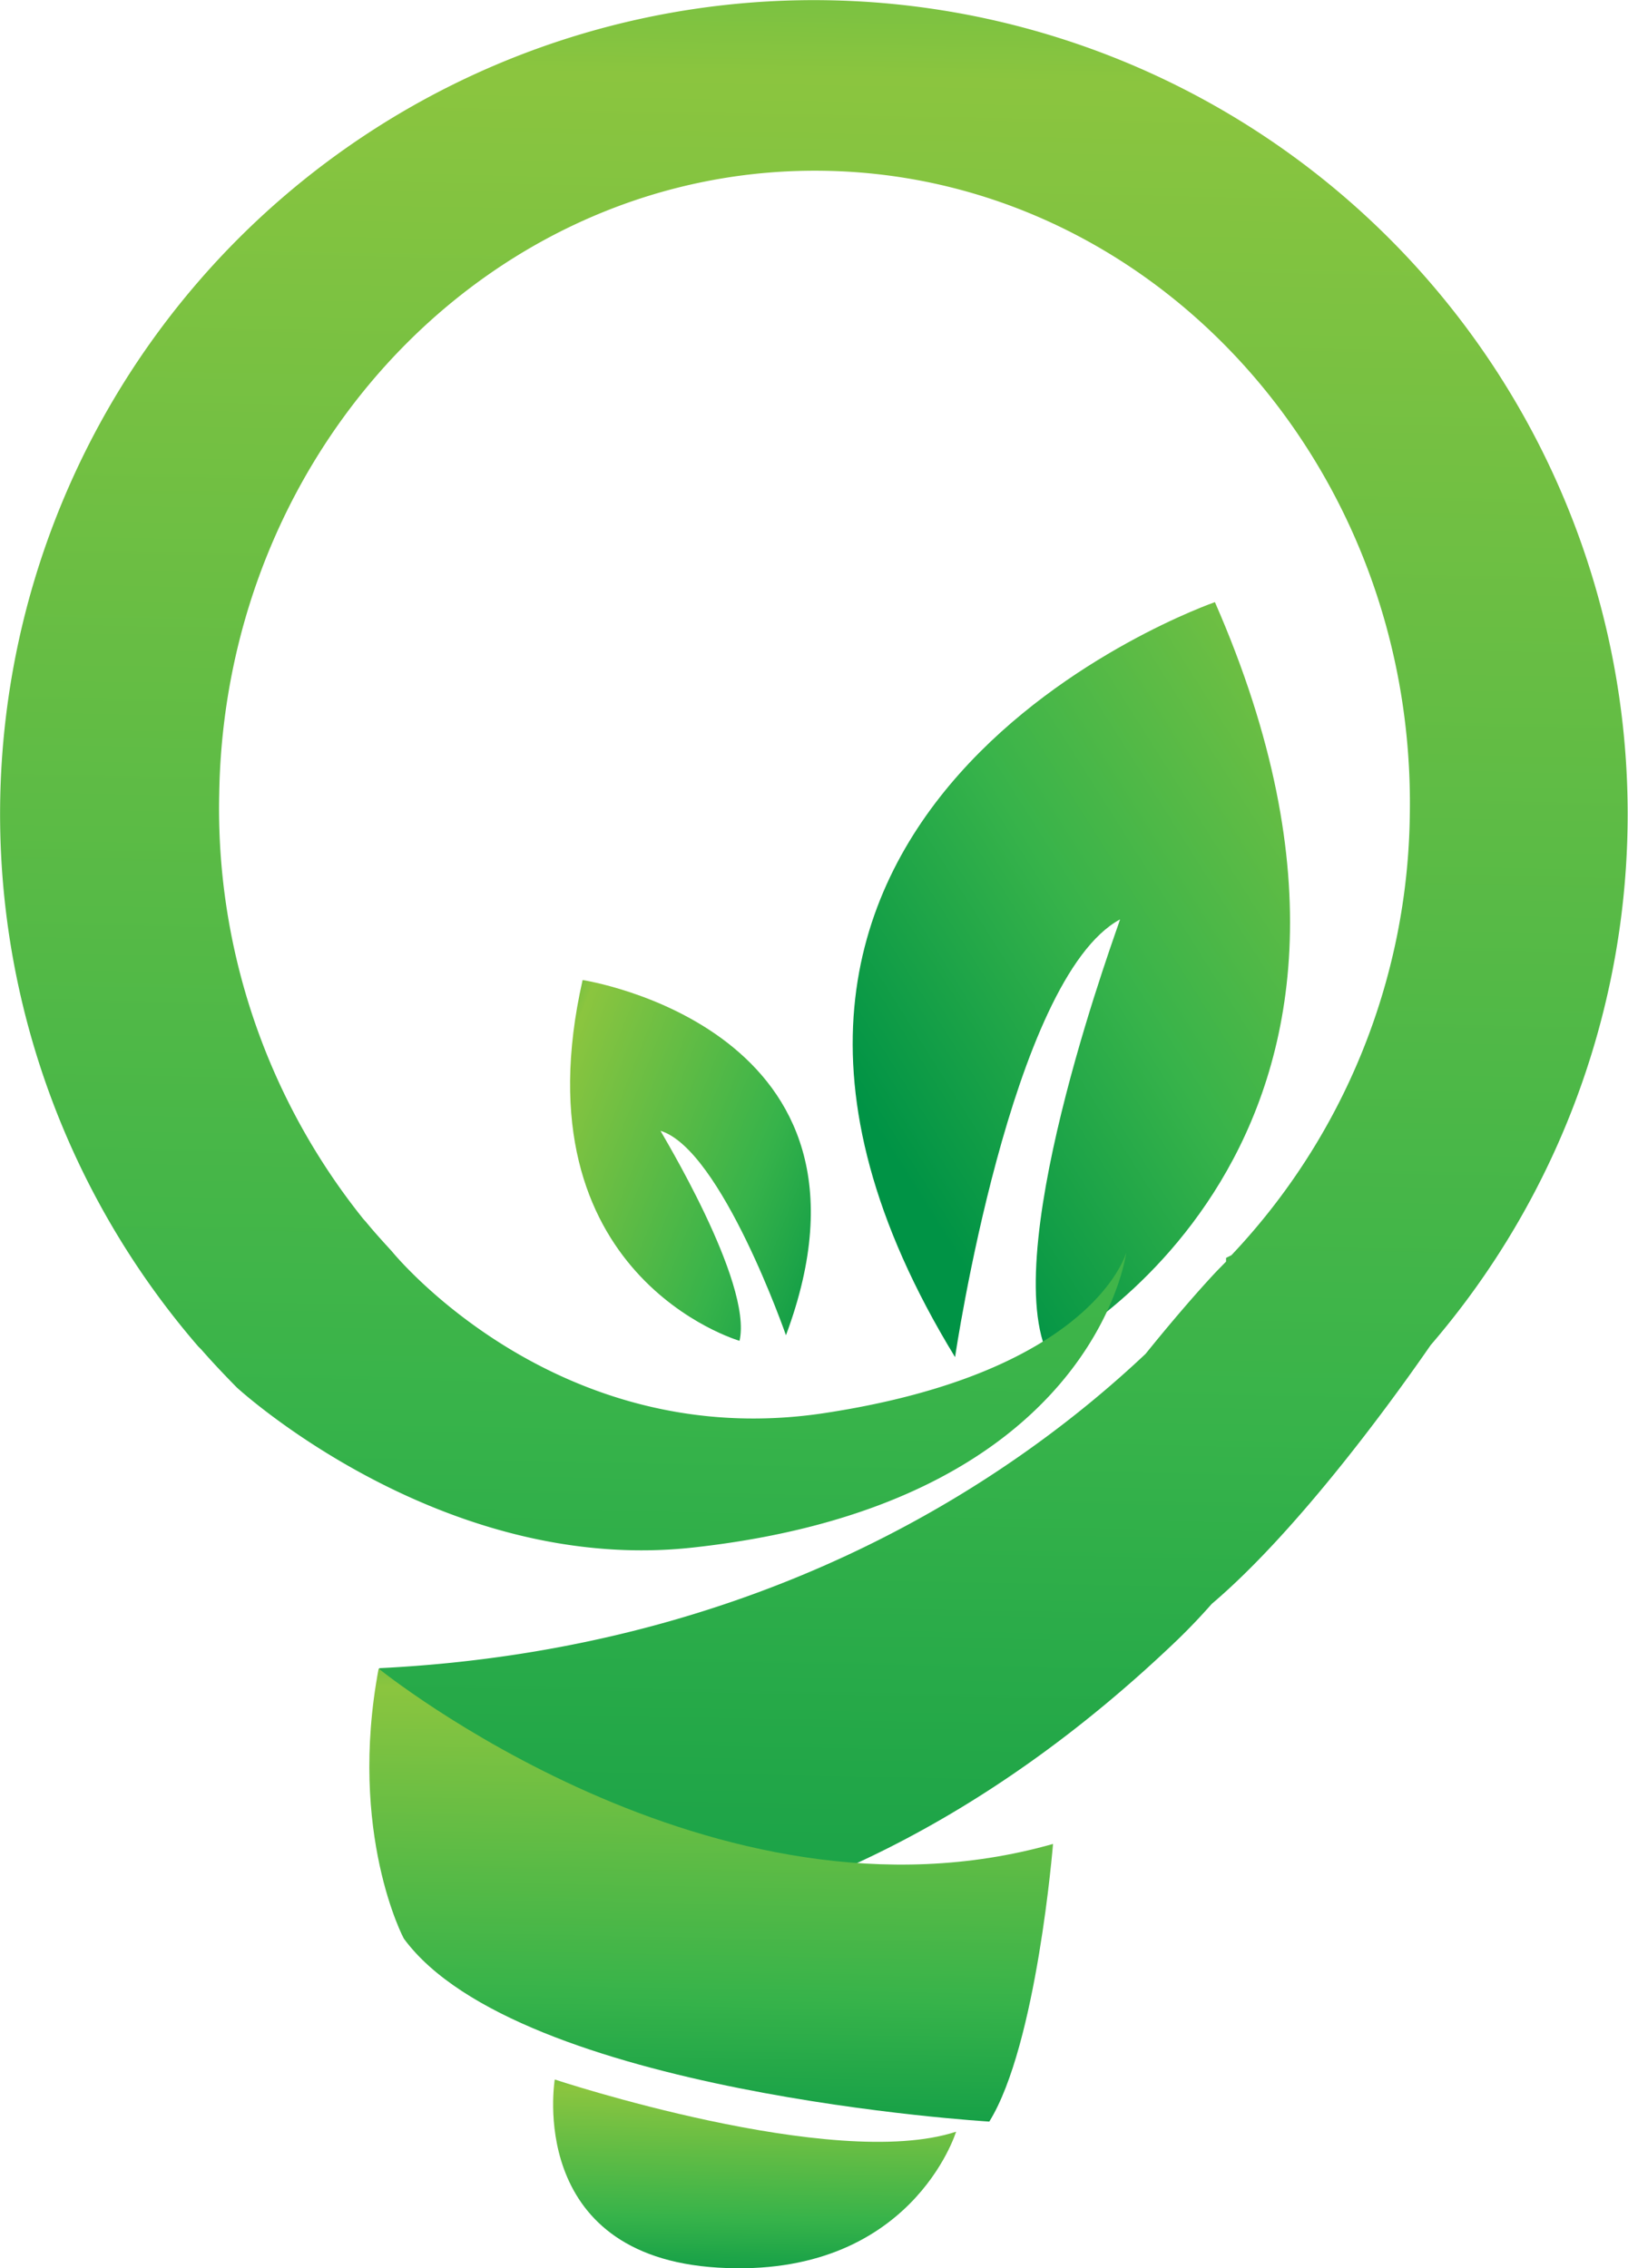 <svg xmlns="http://www.w3.org/2000/svg" xmlns:xlink="http://www.w3.org/1999/xlink" viewBox="0 0 78.94 109.96"><defs><style>.cls-1{fill:url(#linear-gradient);}.cls-2{fill:url(#linear-gradient-2);}.cls-3{fill:url(#linear-gradient-3);}.cls-4{fill:url(#linear-gradient-4);}.cls-5{fill:url(#linear-gradient-5);}</style><linearGradient id="linear-gradient" x1="932.77" y1="-136.39" x2="932.77" y2="-115.4" gradientTransform="translate(-192.98 970.19) rotate(-68.41)" gradientUnits="userSpaceOnUse"><stop offset="0" stop-color="#37b34a"/><stop offset="0.15" stop-color="#8bc53f"/><stop offset="0.66" stop-color="#37b34a"/><stop offset="1" stop-color="#009345"/></linearGradient><linearGradient id="linear-gradient-2" x1="1451.81" y1="922.71" x2="1451.81" y2="963.6" gradientTransform="matrix(-0.53, -0.84, -0.84, 0.53, 1625.94, 770.83)" xlink:href="#linear-gradient"/><linearGradient id="linear-gradient-3" x1="28.89" y1="-4.33" x2="28.89" y2="123.75" gradientTransform="translate(11.51 -11.65) rotate(1.04)" xlink:href="#linear-gradient"/><linearGradient id="linear-gradient-4" x1="24.77" y1="88.9" x2="24.77" y2="117.9" gradientTransform="translate(11.51 -11.65) rotate(1.04)" xlink:href="#linear-gradient"/><linearGradient id="linear-gradient-5" x1="27.15" y1="110.69" x2="27.15" y2="122.87" gradientTransform="translate(11.51 -11.65) rotate(1.04)" xlink:href="#linear-gradient"/></defs><title>logoo</title><g id="Layer_2" data-name="Layer 2"><g id="Layer_1-2" data-name="Layer 1"><path class="cls-1" d="M35.86,65S25,61.87,28.25,47.51c0,0,15.41,2.35,9.86,17.22,0,0-3.13-9-6.08-9.91C32,54.82,36.51,62.16,35.86,65Z"/><path class="cls-2" d="M50.76,65.56s19.73-9.93,8.15-36.37c0,0-28.85,10-12.6,36.6,0,0,2.7-18.35,8-21.22C54.35,44.57,48.45,60.27,50.76,65.56Z"/><path class="cls-3" d="M69.37,65.21a39.46,39.46,0,1,0-59.76.06h0l.15.15c.55.63,1.13,1.24,1.72,1.84,0,0,9.88,9.11,22.13,7.76,19.48-2.14,21-14.3,21-14.3S53.06,66.51,40,68.5,19,60.66,19,60.66c-.43-.47-.86-.94-1.26-1.43l-.11-.12h0a31.77,31.77,0,0,1-7-20.64C10.91,21.51,24.09,8,40,8.28S68.66,22.56,68.36,39.52a31.62,31.62,0,0,1-8.65,21.33l-.26.13,0,.18-.46.47c-.94,1-2.19,2.45-3.44,4-6,5.66-18.1,14.3-37.16,15.24l0,0C18.36,81.16,17,89,19.84,94c0,0,18,3.95,37.26-14.51.57-.55,1.12-1.13,1.66-1.74C62.65,74.45,67,68.64,69.37,65.21Z"/><path class="cls-4" d="M18.36,80.89s16.26,13.17,32.7,8.5c0,0-.78,9.74-3.09,13.46,0,0-22.85-1.36-28.38-8.86C19.58,94,16.86,88.86,18.36,80.89Z"/><path class="cls-5" d="M26.9,100.81s13.52,4.48,19.46,2.53c0,0-2.18,7.15-11.54,6.59S26.9,100.81,26.9,100.81Z"/></g></g></svg>